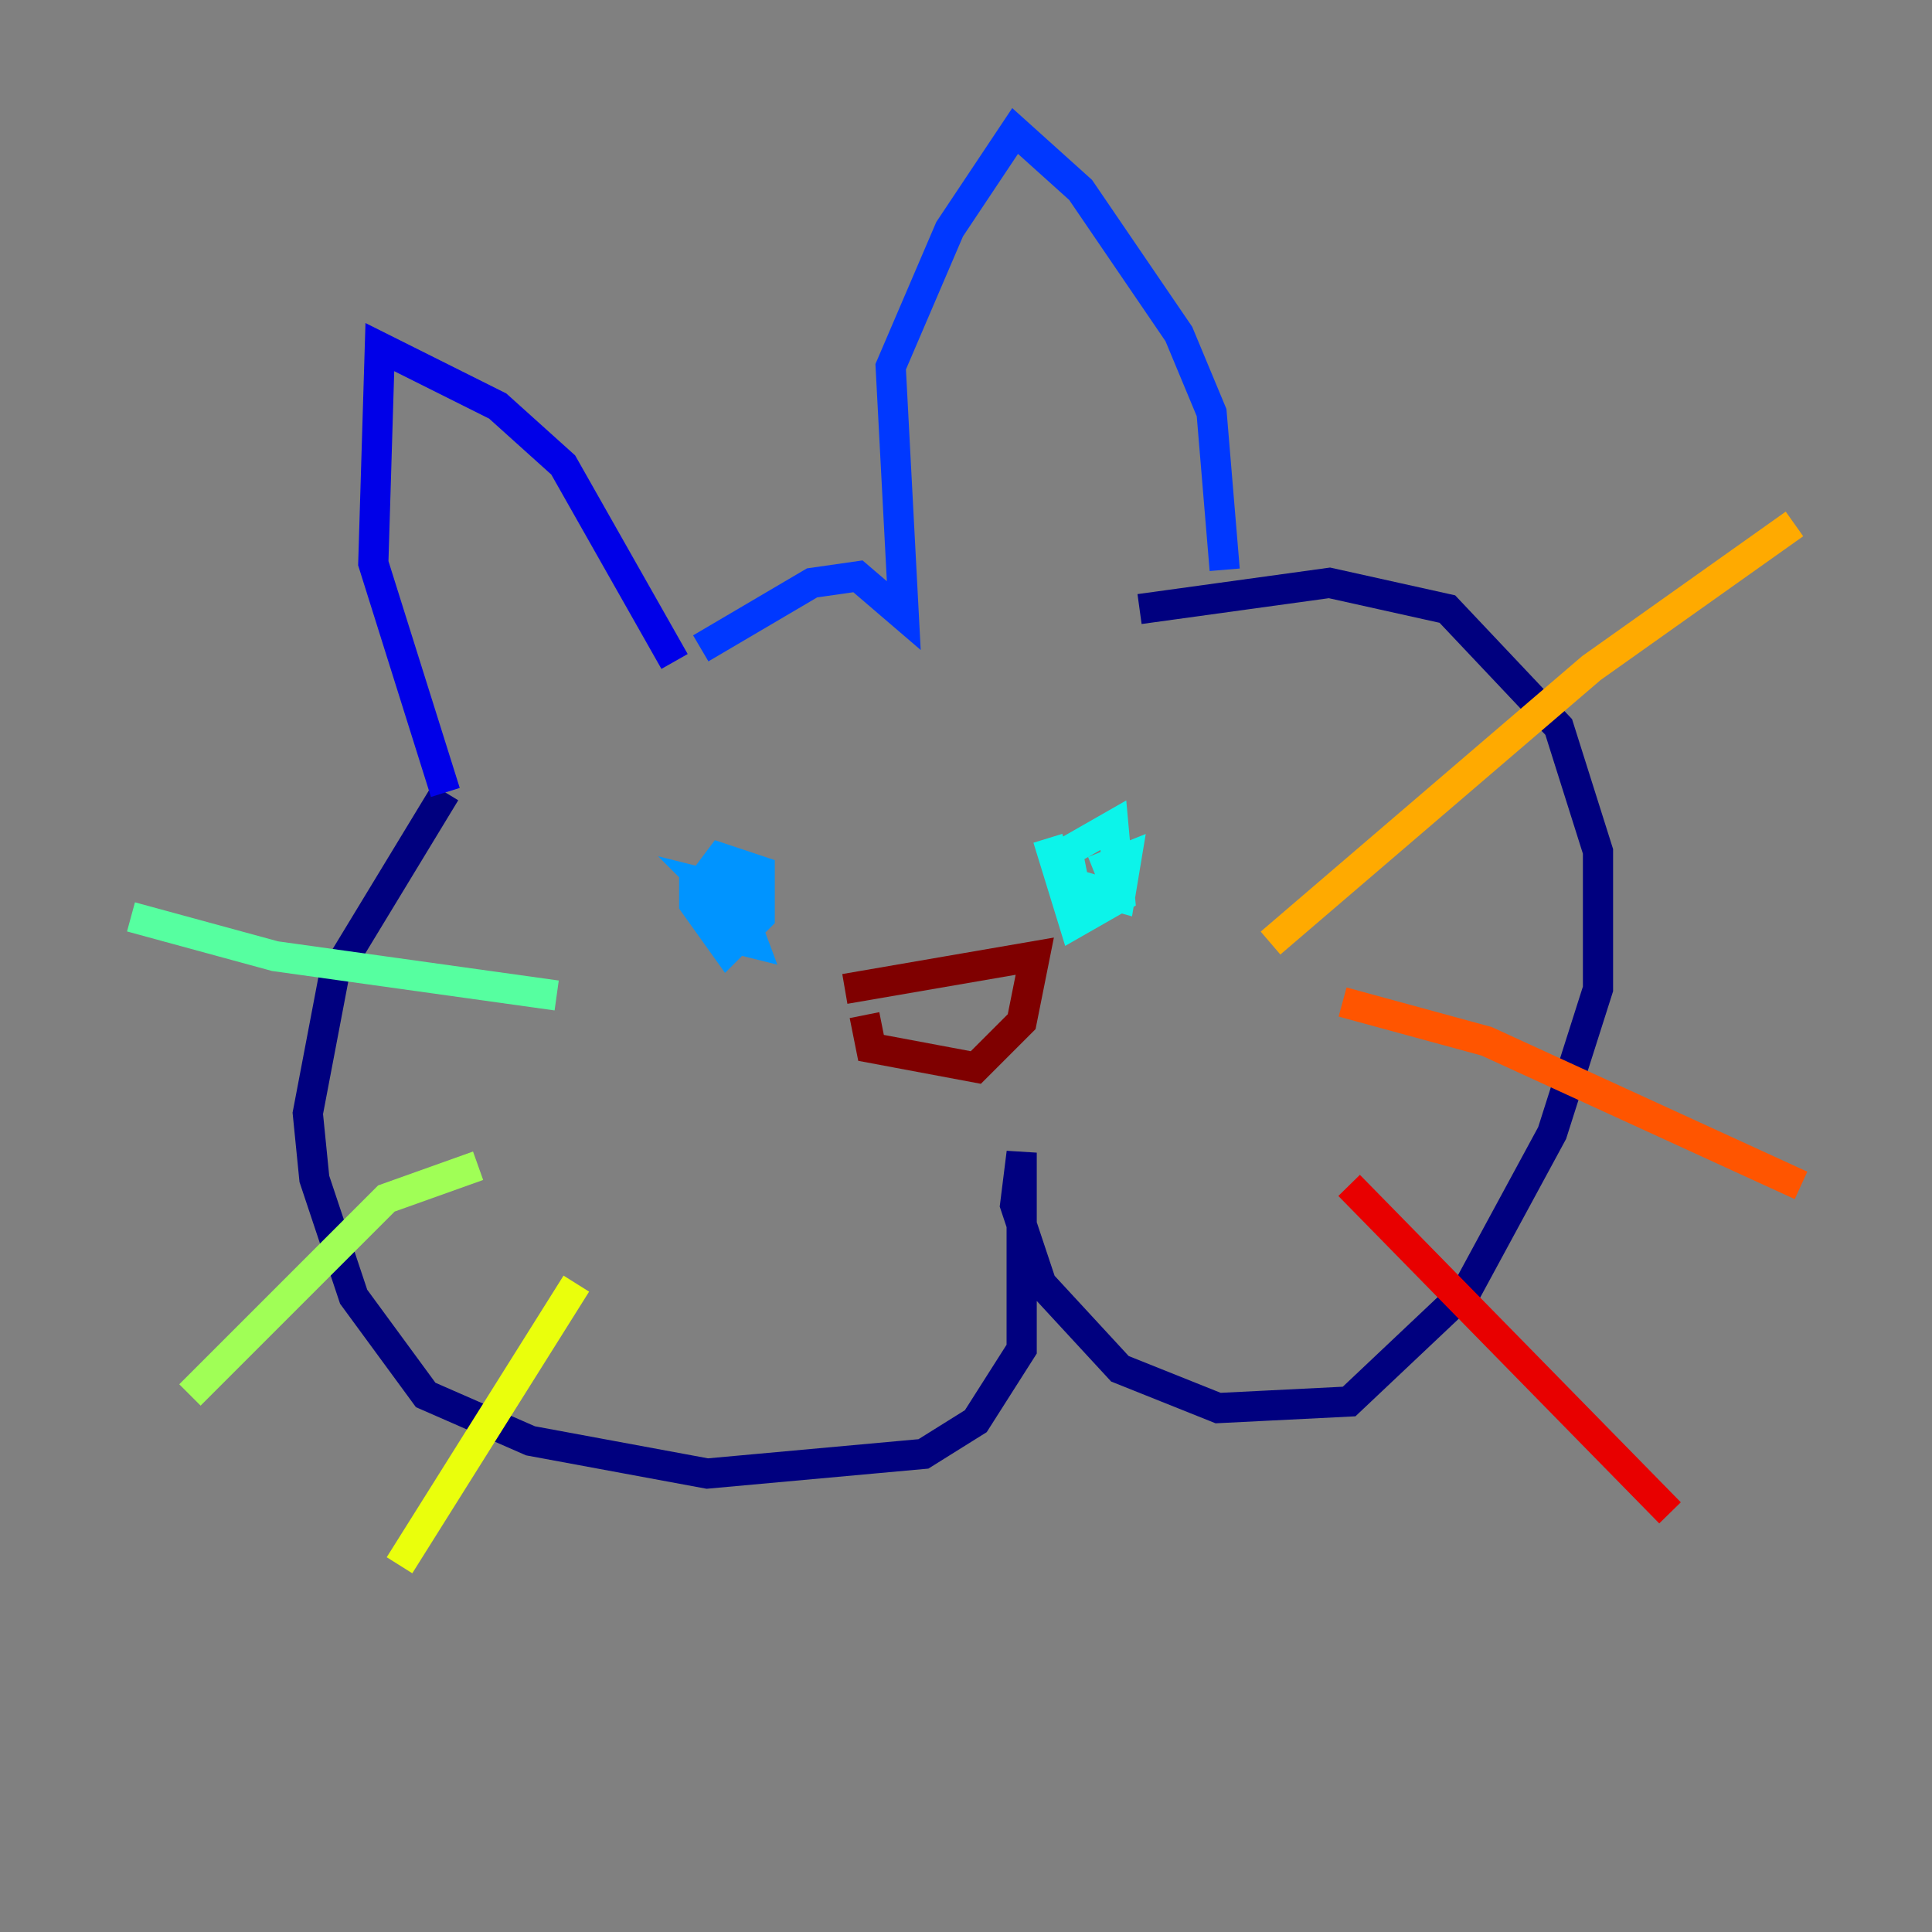 <?xml version="1.0" encoding="utf-8" ?>
<svg baseProfile="tiny" height="128" version="1.2" viewBox="0,0,128,128" width="128" xmlns="http://www.w3.org/2000/svg" xmlns:ev="http://www.w3.org/2001/xml-events" xmlns:xlink="http://www.w3.org/1999/xlink"><rect x="0" y="0" width="128" height="128" fill="#808080" stroke="none"/><defs /><polyline fill="none" points="29.505,52.502 22.129,64.651 20.393,73.763 20.827,78.102 23.43,85.912 28.203,92.42 35.146,95.458 46.861,97.627 61.18,96.325 64.651,94.156 67.688,89.383 67.688,76.366 67.254,79.837 68.99,85.044 74.197,90.685 80.705,93.288 89.383,92.854 97.193,85.478 102.834,75.064 105.871,65.519 105.871,56.407 103.268,48.163 95.891,40.352 88.081,38.617 75.498,40.352" stroke="#00007f" stroke-width="2" /><polyline fill="none" points="29.505,52.502 24.732,37.315 25.166,22.997 32.976,26.902 37.315,30.807 44.691,43.824" stroke="#0000e8" stroke-width="2" /><polyline fill="none" points="46.427,42.956 53.803,38.617 56.841,38.183 59.878,40.786 59.01,24.298 62.915,15.186 67.254,8.678 71.593,12.583 78.102,22.129 80.271,27.336 81.139,37.749" stroke="#0038ff" stroke-width="2" /><polyline fill="none" points="45.993,57.709 45.993,59.878 48.163,62.915 50.332,60.746 50.332,57.709 47.729,56.841 46.427,58.576 48.163,62.047 49.898,62.481 48.597,59.01 46.861,58.576 49.031,60.746 49.898,57.275" stroke="#0094ff" stroke-width="2" /><polyline fill="none" points="69.424,55.539 71.159,61.18 74.197,59.444 73.763,54.671 70.725,56.407 71.159,58.576 74.197,59.444 74.63,56.841 72.461,57.709" stroke="#0cf4ea" stroke-width="2" /><polyline fill="none" points="36.881,65.953 18.224,63.349 8.678,60.746" stroke="#56ffa0" stroke-width="2" /><polyline fill="none" points="31.675,77.234 25.6,79.403 12.583,92.42" stroke="#a0ff56" stroke-width="2" /><polyline fill="none" points="38.183,85.044 26.468,103.702" stroke="#eaff0c" stroke-width="2" /><polyline fill="none" points="84.176,62.481 105.437,44.258 118.888,34.712" stroke="#ffaa00" stroke-width="2" /><polyline fill="none" points="88.949,66.386 98.495,68.99 119.322,78.536" stroke="#ff5500" stroke-width="2" /><polyline fill="none" points="89.383,78.536 110.644,100.231" stroke="#e80000" stroke-width="2" /><polyline fill="none" points="55.973,65.519 68.556,63.349 67.688,67.688 64.651,70.725 57.709,69.424 57.275,67.254" stroke="#7f0000" stroke-width="2" /></svg>